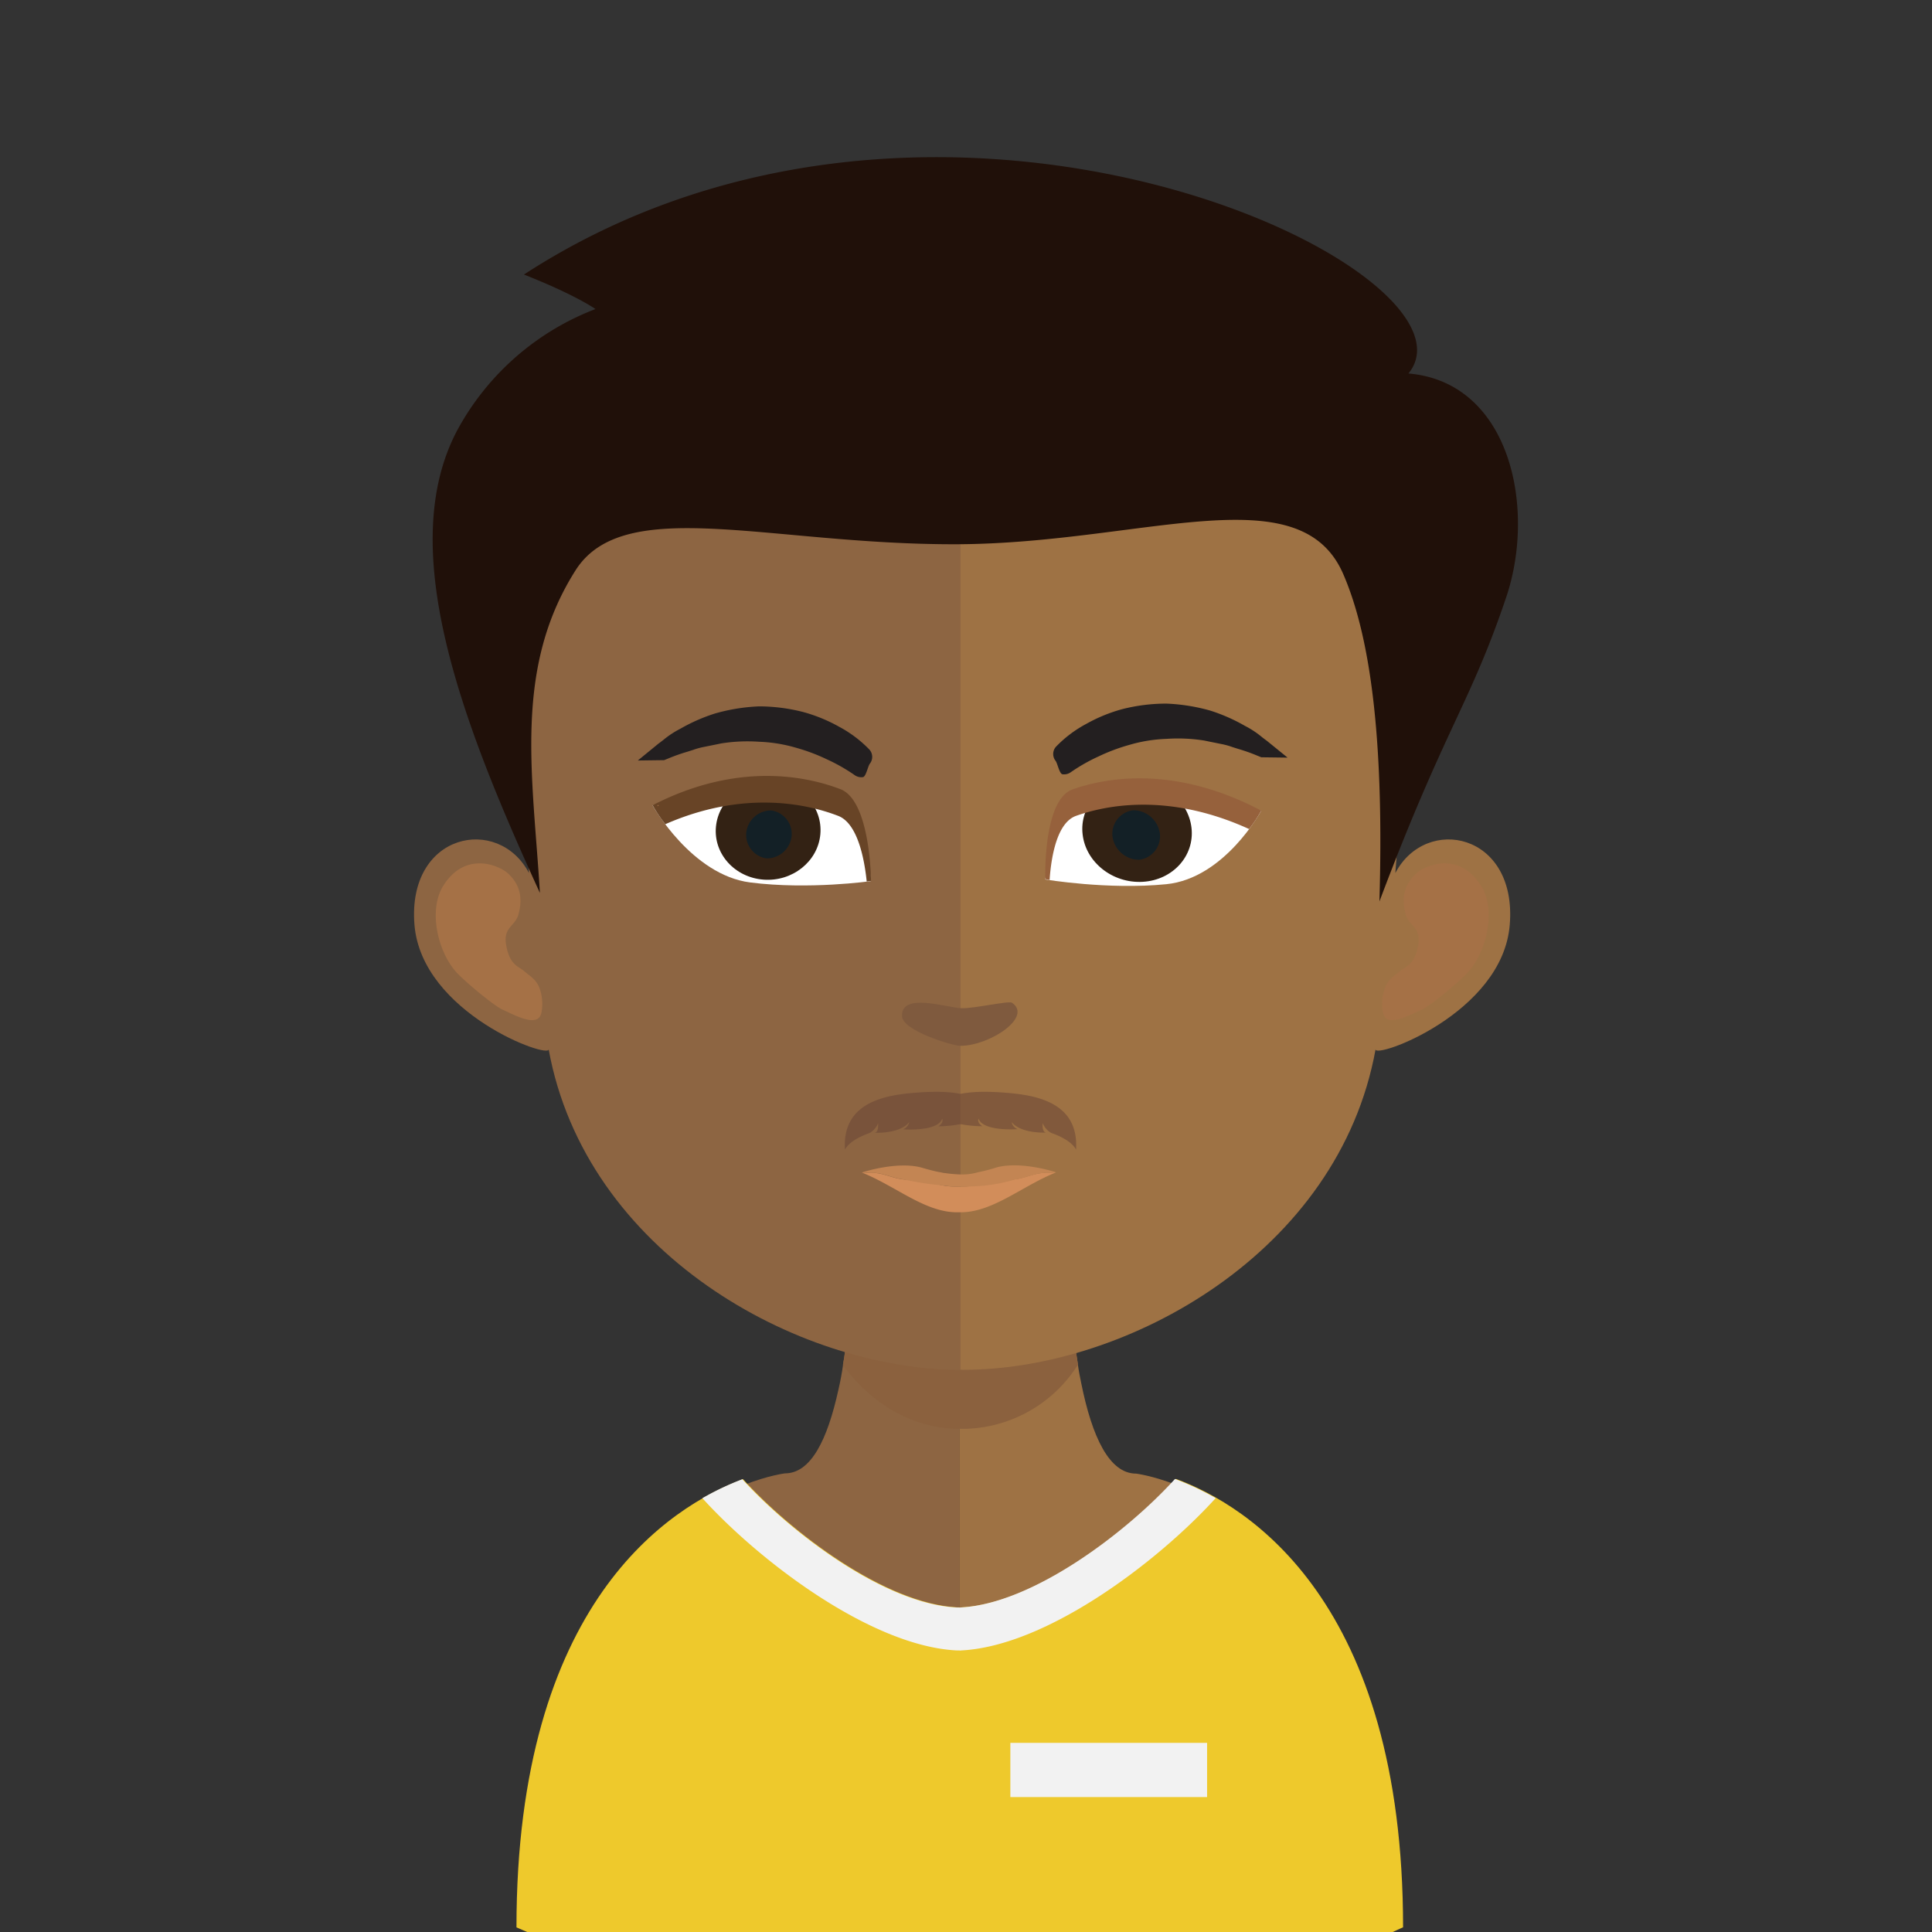 <svg id="Layer_1" data-name="Layer 1" xmlns="http://www.w3.org/2000/svg" xmlns:xlink="http://www.w3.org/1999/xlink" viewBox="0 0 504 504"><rect x="0" y="0" width="504" height="504" fill="#333333" stroke="none"/><defs><style>.cls-1{fill:none;}.cls-2{fill:#342626;}.cls-3{fill:#8d6542;}.cls-4{fill:#9e7244;}.cls-5{clip-path:url(#clip-path);}.cls-6{fill:#8b613e;}.cls-7{fill:#a57146;}.cls-8{fill:#d28d5a;}.cls-9{fill:#c38553;}.cls-10{fill:#7f5a3e;}.cls-11{fill:#fff;}.cls-12{fill:#332214;}.cls-13{fill:#132026;}.cls-14{fill:#96613c;}.cls-15{fill:#684426;}.cls-16{fill:#231f20;}.cls-17{fill:#eec92c;}.cls-18{fill:#f2f2f2;}.cls-19{fill:#201009;}.cls-20{opacity:0.53;}.cls-21{fill:#674335;}</style><clipPath id="clip-path"><rect class="cls-1" x="219.89" y="336.36" width="61.32" height="36.34"/></clipPath></defs><title>Final-Avatars</title><path class="cls-2" d="M244.77,323.19a7.54,7.54,0,0,0-.91,3.55v3.34a7.56,7.56,0,1,0,15.12,0v-3.34a7.54,7.54,0,0,0-.91-3.55,63.72,63.72,0,0,0-13.29,0Z"/><path class="cls-3" d="M250.37,299.08v204.1H139.7L137,502c0-109.48,67.74-117.64,67.74-117.64,6.8,0,11.1-8.7,14-21.93.48-2.06.87-4.14,1.19-6.41q.95-5.59,1.53-11.84c.24-2.45.48-4.94.71-7.53,1-12.54,1.31-26.15,1.31-39.05,0,0,14.92,1.46,26.93,1.46"/><path class="cls-4" d="M364.19,502s-1,.4-2.63,1.2H250.37V299.08h.23c12,0,27-1.46,27-1.46,0,12.83.32,26.28,1.34,38.75.23,2.5.48,5,.71,7.41.44,4.27.9,8.31,1.54,12.11V356c.23,1.71.56,3.29.87,4.83,2.84,14.1,7.34,23.59,14.32,23.59,0,0,67.79,8.16,67.79,117.64"/><g class="cls-5"><path class="cls-6" d="M281.21,355.88V356a35.84,35.84,0,0,1-30.68,16.75h-.16c-17.6-.08-27.83-12.93-30.48-16.67q.95-5.59,1.53-11.84c.24-2.45.48-4.94.71-7.53a120.5,120.5,0,0,0,27.92,3.65h.32a114.31,114.31,0,0,0,28.58-4c.23,2.5.48,5,.71,7.41.44,4.27.9,8.31,1.54,12.11"/></g><path class="cls-3" d="M250.72,65C133.46,65,132.79,163.39,138,227.75c-8-15.24-31.82-10.53-29.88,13.49,1.9,23.2,35.49,35.15,35,32.47,9.64,53,64.79,83.63,107.59,83.63.27,0,.6-.07.87-.07V65h-.87"/><path class="cls-7" d="M115.61,231.11c5.81-9.3,14.74-5.3,16.94-3.23s4.19,5.17,2.71,10.63c-.79,3.09-4.06,3.33-3.22,8,.86,5.26,3.31,5.61,4.66,6.8s3.11,2.09,4,4.35a12.13,12.13,0,0,1,.52,6.62c-.91,3.81-6.45.79-10.11-.9-2.45-1.11-10.19-7.64-12.16-9.86-4.9-5.57-7.19-16.25-3.32-22.44"/><path class="cls-4" d="M251.28,65C368.54,65,369.21,163.39,364,227.75c8-15.24,31.82-10.53,29.85,13.49-1.86,23.2-35.5,35.15-35,32.47-9.58,53-64.74,83.63-107.54,83.63-.28,0-.59-.07-.91-.07V65h.91"/><path class="cls-7" d="M386.38,231.11c-5.8-9.3-14.77-5.3-16.93-3.23-2.33,2.2-4.19,5.17-2.76,10.63.82,3.09,4.07,3.33,3.27,8-.87,5.26-3.27,5.61-4.7,6.8s-3.07,2.09-3.94,4.35a11.69,11.69,0,0,0-.52,6.62c.9,3.81,6.4.79,10.11-.9,2.46-1.11,10.2-7.64,12.13-9.86,4.94-5.57,7.22-16.25,3.35-22.44"/><path class="cls-3" d="M249.7,92.73c-38.58,0-66.81,11.21-83.9,33.41-23.89,30.95-23,78.26-14.18,112.17,2.69,10.41,4.07,38.36,5.92,48.65,8.33,45.9,58.87,70.37,92.16,70.37.27,0,.59,0,.86,0V92.73h-.86"/><path id="_Path_" data-name="&lt;Path&gt;" class="cls-8" d="M272.69,306c-3.08-.13-6.24,2-9.94,1.71a.8.8,0,0,0-.38-.06,7.42,7.42,0,0,0-2.62.19,32.11,32.11,0,0,0-3.39.92,18.48,18.48,0,0,1-6.08.78H250a18.48,18.48,0,0,1-6.08-.78,32.12,32.12,0,0,0-3.39-.92,7.42,7.42,0,0,0-2.62-.19.8.8,0,0,0-.38.06c-3.7.33-6.86-1.84-9.94-1.71-.85.06-2.09-.13-2.78-.13l.47.19c8.77,3.62,16.34,10.39,24.72,10.18h.24c8.38.22,16-6.56,24.72-10.18l.47-.19C274.77,305.82,273.54,306,272.69,306Z"/><path class="cls-9" d="M275.26,305.74h0s-8.92-2.91-15.26-1.2a44.8,44.8,0,0,1-4.81,1.25,15,15,0,0,1-5,.57h0a32.83,32.83,0,0,1-3.65-.34c-.35,0-.69-.1-1-.17l-.4-.07-.63-.12-.37-.08h0c-2-.46-3.77-1-3.77-1-6.34-1.71-15.26,1.2-15.26,1.2h0l-.2.08c.69,0,1.93.19,2.78.13,2.53-.11,5.12,1.34,8,1.67a74.69,74.69,0,0,0,10.71,1.62,15.58,15.58,0,0,0,3.69.23h.24a14.17,14.17,0,0,0,2.11,0,42.64,42.64,0,0,0,12.45-1.85h0c2.83-.37,5.37-1.76,7.85-1.66.85.06,2.08-.13,2.78-.13Z"/><path id="_Path_2" data-name="&lt;Path&gt;" class="cls-10" d="M235.31,265.11c-.31-6.29,11.52-2.3,15.42-2.1,3.08.16,12.45-2,13.26-1.43,5.51,3.73-5.84,11.24-13.45,11.24C248.5,272.82,235.49,268.91,235.31,265.11Z"/><path id="_Path_3" data-name="&lt;Path&gt;" class="cls-11" d="M329,211.52s-9.52,17.63-24.76,19.14-31.56-1.24-31.56-1.24,1.75-16.48,9.62-19.23S305.33,205,329,211.52Z"/><path id="_Path_4" data-name="&lt;Path&gt;" class="cls-12" d="M282.42,217.64c.81,7.31,7.84,12.85,15.68,12.4s13.55-6.76,12.73-14.06-7.84-12.87-15.69-12.42S281.58,210.33,282.42,217.64Z"/><path id="_Path_5" data-name="&lt;Path&gt;" class="cls-13" d="M297.12,224.29a6.18,6.18,0,0,0,5.46-6.82,7.05,7.05,0,0,0-6.91-6.1,6.19,6.19,0,0,0-5.46,6.82A7.05,7.05,0,0,0,297.12,224.29Z"/><path id="_Path_6" data-name="&lt;Path&gt;" class="cls-14" d="M272.69,229.35s.34.05,1.12.21c.43-6.34,2-15,6.91-16.73,7.32-2.6,23.74-6.3,45.13,3.44a36.91,36.91,0,0,0,3.17-4.8c-23.32-12.3-41.41-8.29-49.21-5.54S272.69,229.35,272.69,229.35Z"/><path id="_Path_7" data-name="&lt;Path&gt;" class="cls-11" d="M170.24,210.1s10.15,18.14,25.44,20.1,31.53-.35,31.53-.35-1.12-17.42-9.09-20.42S193.57,202.78,170.24,210.1Z"/><path id="_Path_8" data-name="&lt;Path&gt;" class="cls-12" d="M214,217.68c-.66,7.08-7.3,12.36-14.82,11.79s-13.08-6.74-12.41-13.81,7.3-12.38,14.83-11.81S214.66,210.6,214,217.68Z"/><path id="_Path_9" data-name="&lt;Path&gt;" class="cls-13" d="M200,223.93a6.21,6.21,0,0,1-5.33-6.7,6.53,6.53,0,0,1,6.51-5.81,6.2,6.2,0,0,1,5.33,6.7A6.52,6.52,0,0,1,200,223.93Z"/><path id="_Path_10" data-name="&lt;Path&gt;" class="cls-15" d="M227.22,229.81s-.34,0-1.12.16c-.66-6.42-2.52-15.29-7.49-17.15-9-3.47-25.35-6.45-45.05,2.19a40.34,40.34,0,0,1-3.32-4.95c22.91-11.78,41.13-7.2,49-4.19S227.22,229.81,227.22,229.81Z"/><g id="_Group_" data-name="&lt;Group&gt;"><path id="_Path_11" data-name="&lt;Path&gt;" class="cls-16" d="M330.41,193.19c-.37-.25-.77-.57-1.21-.91a23.94,23.94,0,0,0-4.41-2.91,46,46,0,0,0-9.08-4,49.06,49.06,0,0,0-11.43-1.82A46.75,46.75,0,0,0,292.73,185a41.35,41.35,0,0,0-9.34,3.83,31.67,31.67,0,0,0-7.88,5.93l-.05.05a2.86,2.86,0,0,0-.09,3.67c.49.62,1,3.4,1.8,3.5h0a3,3,0,0,0,2.22-.57l0,0a46.81,46.81,0,0,1,7.21-4.09,49.26,49.26,0,0,1,8-3,39.18,39.18,0,0,1,9.68-1.57,43.56,43.56,0,0,1,9.89.44l1.5.31,3.18.64a18.88,18.88,0,0,1,2.63.74c.49.16,1,.32,1.45.46a47.55,47.55,0,0,1,5.11,1.81l1,.4,6.85.09Z"/></g><g id="_Group_2" data-name="&lt;Group&gt;"><path id="_Path_12" data-name="&lt;Path&gt;" class="cls-16" d="M171.82,193.95c.37-.25.77-.57,1.21-.91a23.94,23.94,0,0,1,4.41-2.91,46,46,0,0,1,9.08-4A49.06,49.06,0,0,1,198,184.27a46.75,46.75,0,0,1,11.55,1.48,41.35,41.35,0,0,1,9.34,3.83,31.67,31.67,0,0,1,7.88,5.93l.05.05a2.86,2.86,0,0,1,.09,3.67c-.49.62-1,3.4-1.8,3.5h0a3,3,0,0,1-2.22-.57l0,0a46.81,46.81,0,0,0-7.21-4.09,49.26,49.26,0,0,0-8-3,39.18,39.18,0,0,0-9.68-1.57,43.56,43.56,0,0,0-9.89.44l-1.5.31-3.18.64a18.88,18.88,0,0,0-2.63.74c-.49.16-1,.32-1.45.46a47.55,47.55,0,0,0-5.11,1.81l-1,.4-6.85.09Z"/></g><path class="cls-9" d="M171.66,210l-.22.31.43-.23Z"/><path class="cls-17" d="M366,502.79s-1,.41-2.69,1.21H137.52c-1.83-.8-2.79-1.21-2.79-1.21,0-84.8,40.06-109.79,59.1-116.92,12.41,13.69,37,32.53,56,33.45h.53c.08,0,.25.08.41,0,19-.92,43.61-19.84,56-33.52,18.94,7,59.25,32,59.25,117"/><path class="cls-18" d="M183.22,390.82c14.72,16.26,43.9,38.61,66.38,39.73h.66c.09,0,.3.07.46,0,22.56-1.13,51.67-23.47,66.41-39.73a73.76,73.76,0,0,0-10.62-5c-12.4,13.68-37,32.6-56,33.52-.14.08-.31,0-.38,0h-.55c-19-.92-43.52-19.76-55.93-33.45a72.92,72.92,0,0,0-10.42,4.94"/><path class="cls-19" d="M359.85,235.16c17.18-45.61,23.59-51.25,33.07-79.35,7.87-23.3,1.05-56.11-25.5-58.38,22-26.85-122.5-96.2-230.74-25.81,13.5,5.32,18.66,9,18.66,9a69,69,0,0,0-36,31.52c-16.19,30.36.62,75.26,21.51,120.8-1.86-30.75-7-58.49,9.3-84.17,12.6-19.81,50.1-6.79,98.71-6.79s90-18.54,101.5,7.66C358.11,167.41,361,196,359.85,235.16Z"/><rect class="cls-18" x="263.57" y="454.66" width="51.32" height="14.14"/><g class="cls-20"><path class="cls-21" d="M254.69,291.78s6-8.3-15.26-6.77c-7.91.57-19.83,2.21-19,14.9,0,0,.86-2.41,6.47-4.36a5.24,5.24,0,0,0,2.16-2.51s.26,2.41-.95,2.46c0,0,6.64.35,9.05-2.76a2.48,2.48,0,0,1-1.55,1.86s9,.7,10.18-2.76c0,0,.52,1-1,2C244.77,293.78,251,293.93,254.69,291.78Z"/><path class="cls-21" d="M246.44,291.78s-6-8.3,15.26-6.77c7.91.57,19.83,2.21,19,14.9,0,0-.86-2.41-6.47-4.36A5.24,5.24,0,0,1,272,293s-.26,2.41.95,2.46c0,0-6.64.35-9.05-2.76a2.48,2.48,0,0,0,1.55,1.86s-9,.7-10.18-2.76c0,0-.52,1,1,2C256.35,293.78,250.14,293.93,246.44,291.78Z"/></g></svg>